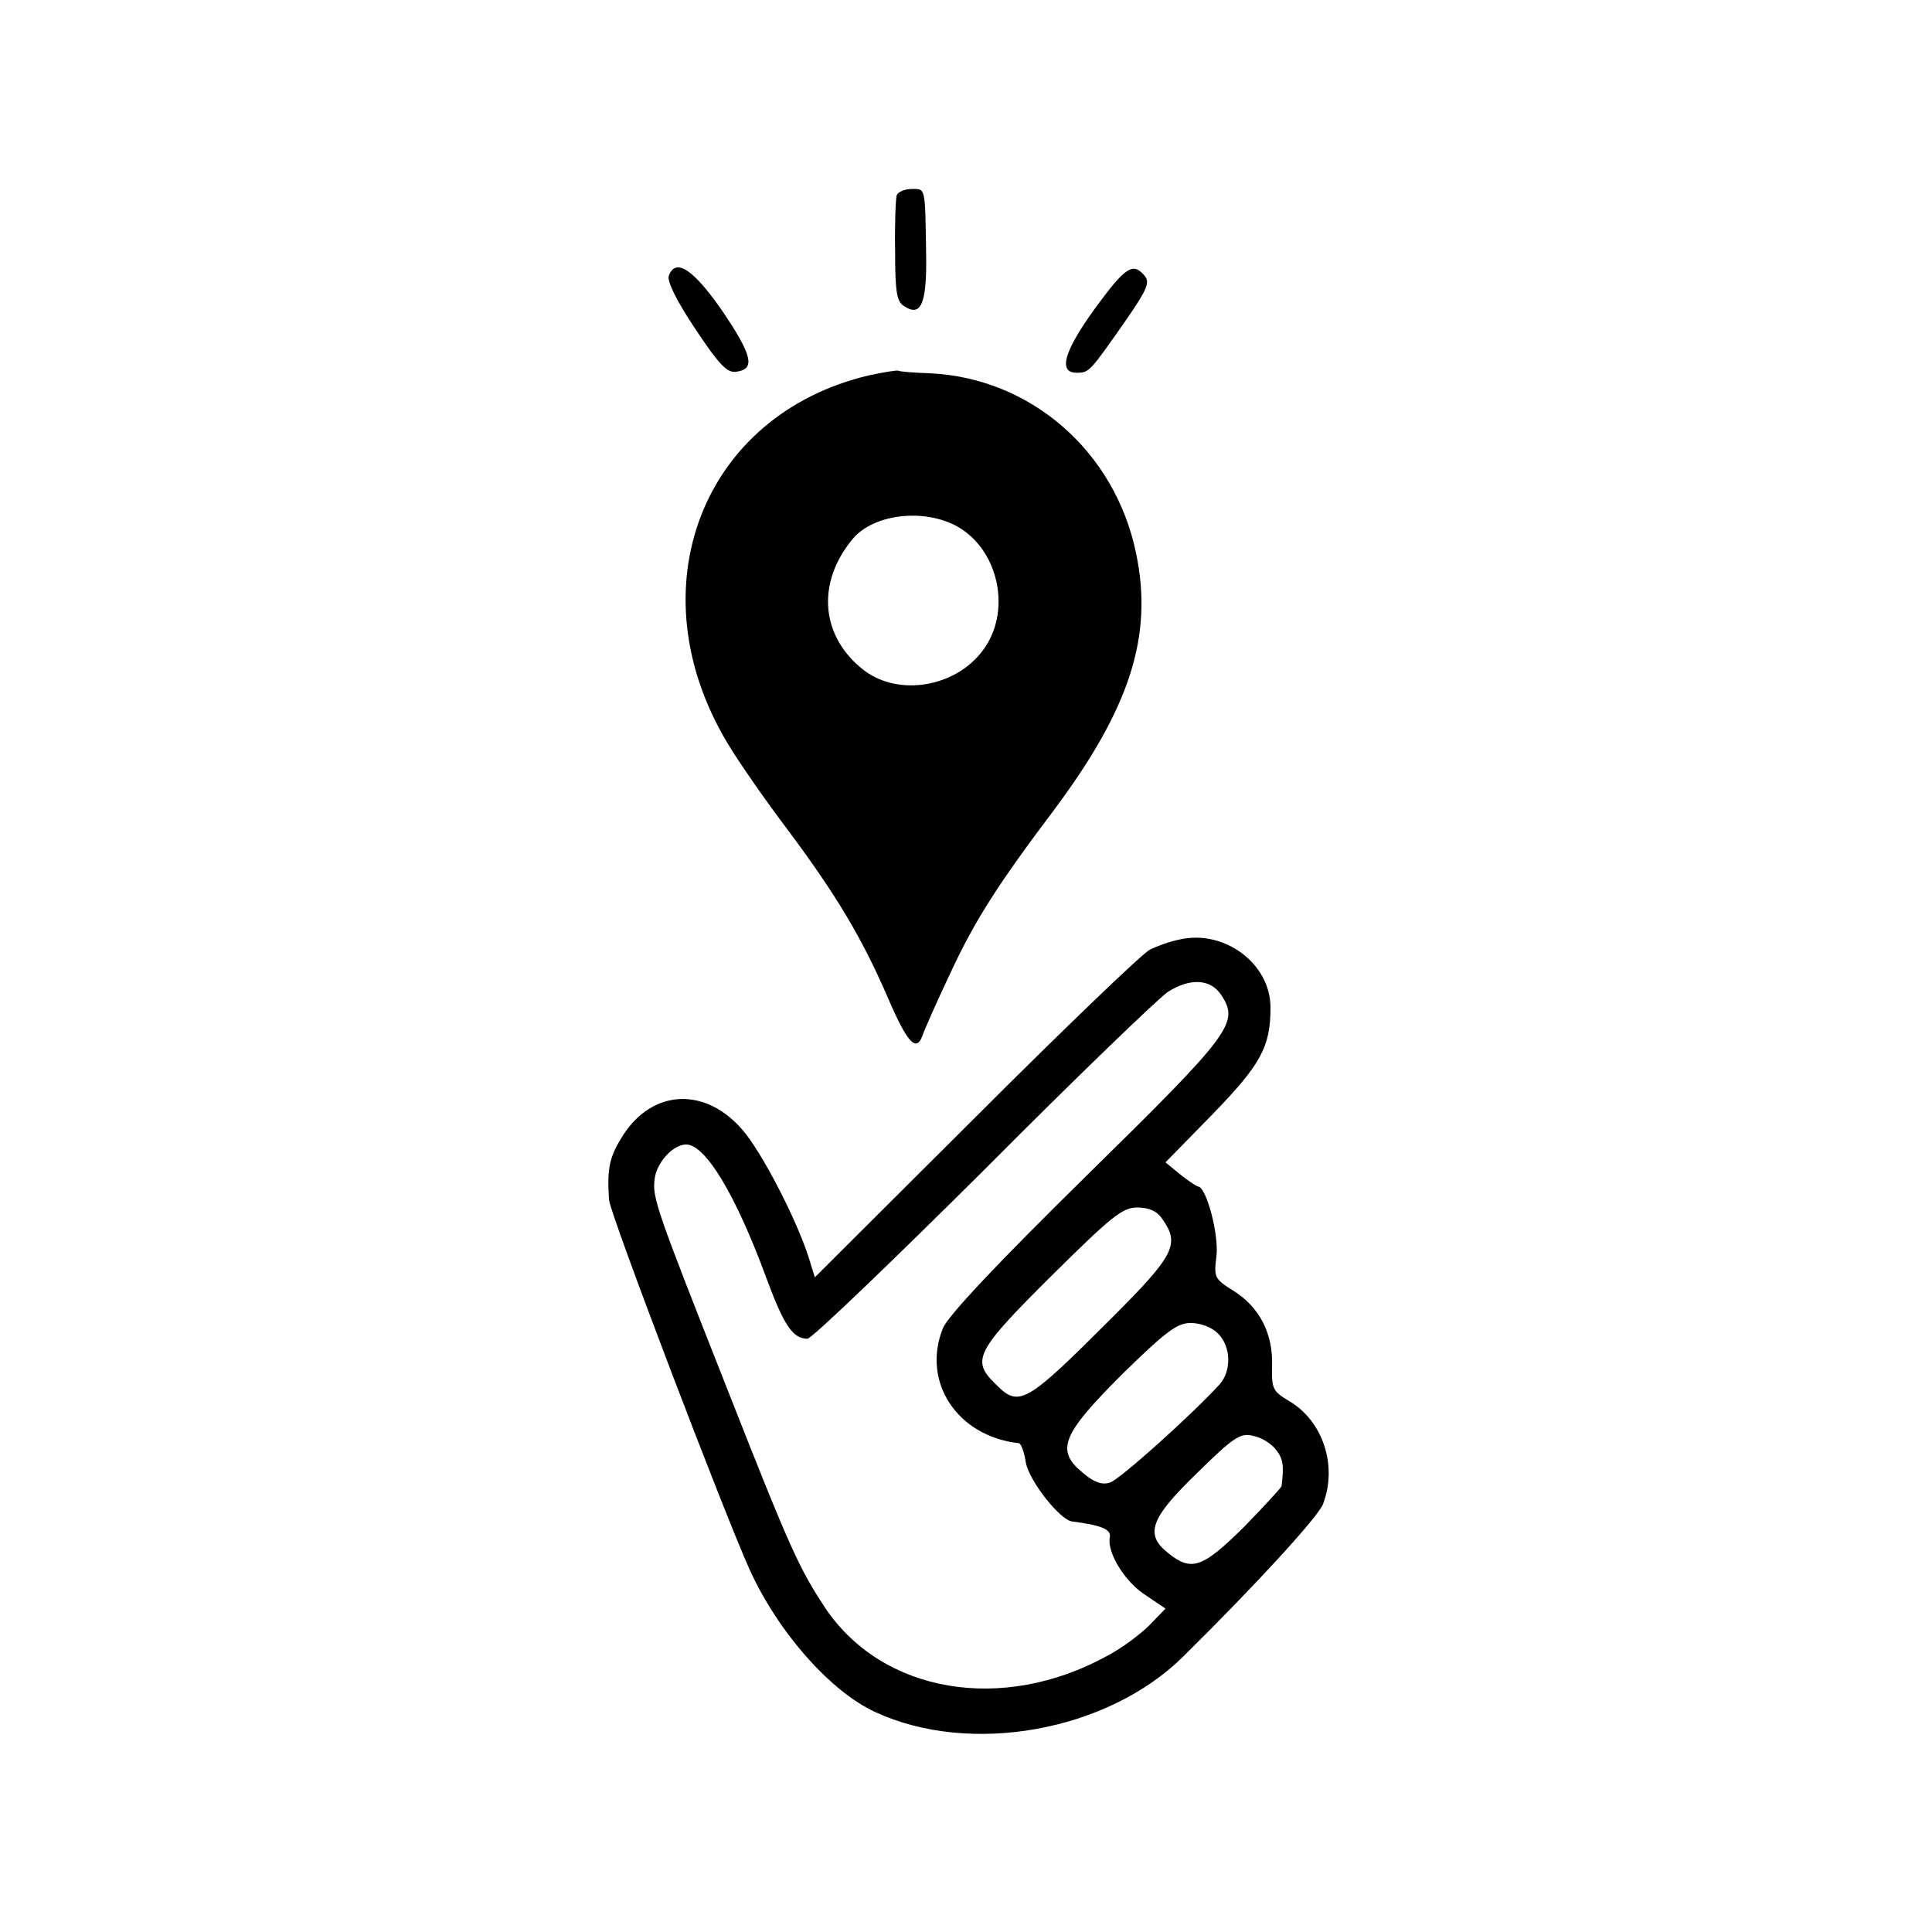 <?xml version="1.0" standalone="no"?>
<!DOCTYPE svg PUBLIC "-//W3C//DTD SVG 20010904//EN"
 "http://www.w3.org/TR/2001/REC-SVG-20010904/DTD/svg10.dtd">
<svg version="1.0" xmlns="http://www.w3.org/2000/svg"
 width="368pt" height="368pt" viewBox="0 0 368 368"
 preserveAspectRatio="xMidYMid meet">
<g transform="translate(0,368) scale(0.1,-0.1)"
fill="#000000" stroke="none">
<path d="M1708 3308 c-2 -7 -4 -55 -3 -107 0 -76 3 -96 17 -104 33 -22 44 5
42 105 -2 124 -1 118 -28 118 -13 0 -26 -6 -28 -12z"/>
<path d="M1274 3155 c-4 -10 14 -47 50 -101 46 -69 61 -85 79 -82 36 5 30 31
-26 114 -55 80 -90 104 -103 69z"/>
<path d="M2086 3093 c-60 -83 -71 -123 -35 -123 24 0 25 2 95 102 39 57 45 70
34 83 -22 26 -36 17 -94 -62z"/>
<path d="M1655 2965 c-318 -75 -446 -407 -269 -701 19 -32 70 -106 114 -164
94 -126 142 -207 191 -320 37 -86 54 -105 66 -73 3 10 27 64 53 119 46 99 89
167 196 309 146 195 191 333 158 491 -40 194 -200 334 -393 343 -30 1 -57 3
-60 5 -3 1 -28 -3 -56 -9z m152 -280 c91 -36 125 -164 65 -244 -52 -70 -160
-88 -226 -38 -82 63 -92 165 -23 249 35 44 119 59 184 33z"/>
<path d="M2245 1890 c-16 -3 -41 -12 -55 -19 -14 -7 -163 -150 -331 -318
l-307 -306 -12 39 c-24 74 -89 199 -125 241 -71 83 -171 79 -228 -9 -26 -41
-31 -62 -27 -123 1 -25 220 -599 268 -705 54 -119 154 -232 239 -271 181 -84
442 -37 586 105 138 136 258 267 267 291 28 73 0 158 -64 196 -32 19 -34 24
-33 67 2 62 -24 112 -73 143 -37 23 -38 26 -33 66 5 41 -19 132 -35 133 -4 1
-19 11 -34 23 l-28 23 90 92 c92 95 110 128 110 203 0 84 -89 150 -175 129z
m81 -105 c35 -53 21 -72 -257 -345 -169 -166 -264 -267 -273 -290 -41 -102 27
-206 145 -219 4 -1 10 -17 13 -37 7 -36 65 -109 88 -112 55 -7 75 -15 72 -30
-6 -29 29 -86 69 -111 l37 -25 -31 -32 c-17 -17 -53 -44 -80 -58 -200 -110
-428 -71 -537 91 -50 76 -66 110 -189 423 -133 337 -141 359 -136 395 4 31 35
65 60 65 37 0 95 -97 153 -255 33 -89 50 -115 78 -115 8 0 159 145 336 321
176 177 335 330 351 340 43 27 81 24 101 -6z m-112 -427 c34 -48 23 -69 -96
-188 -166 -166 -177 -172 -223 -125 -45 44 -36 62 107 204 115 114 136 131
164 131 23 0 38 -7 48 -22z m106 -218 c25 -25 26 -71 3 -97 -53 -58 -191 -182
-209 -187 -15 -5 -31 1 -52 19 -52 43 -39 73 76 188 83 81 104 97 130 97 19 0
40 -8 52 -20z m111 -222 c13 -17 15 -30 10 -69 -1 -3 -33 -38 -72 -78 -78 -77
-99 -85 -143 -50 -46 36 -36 66 54 153 71 70 83 77 107 71 16 -3 35 -15 44
-27z"/>
</g>
</svg>
